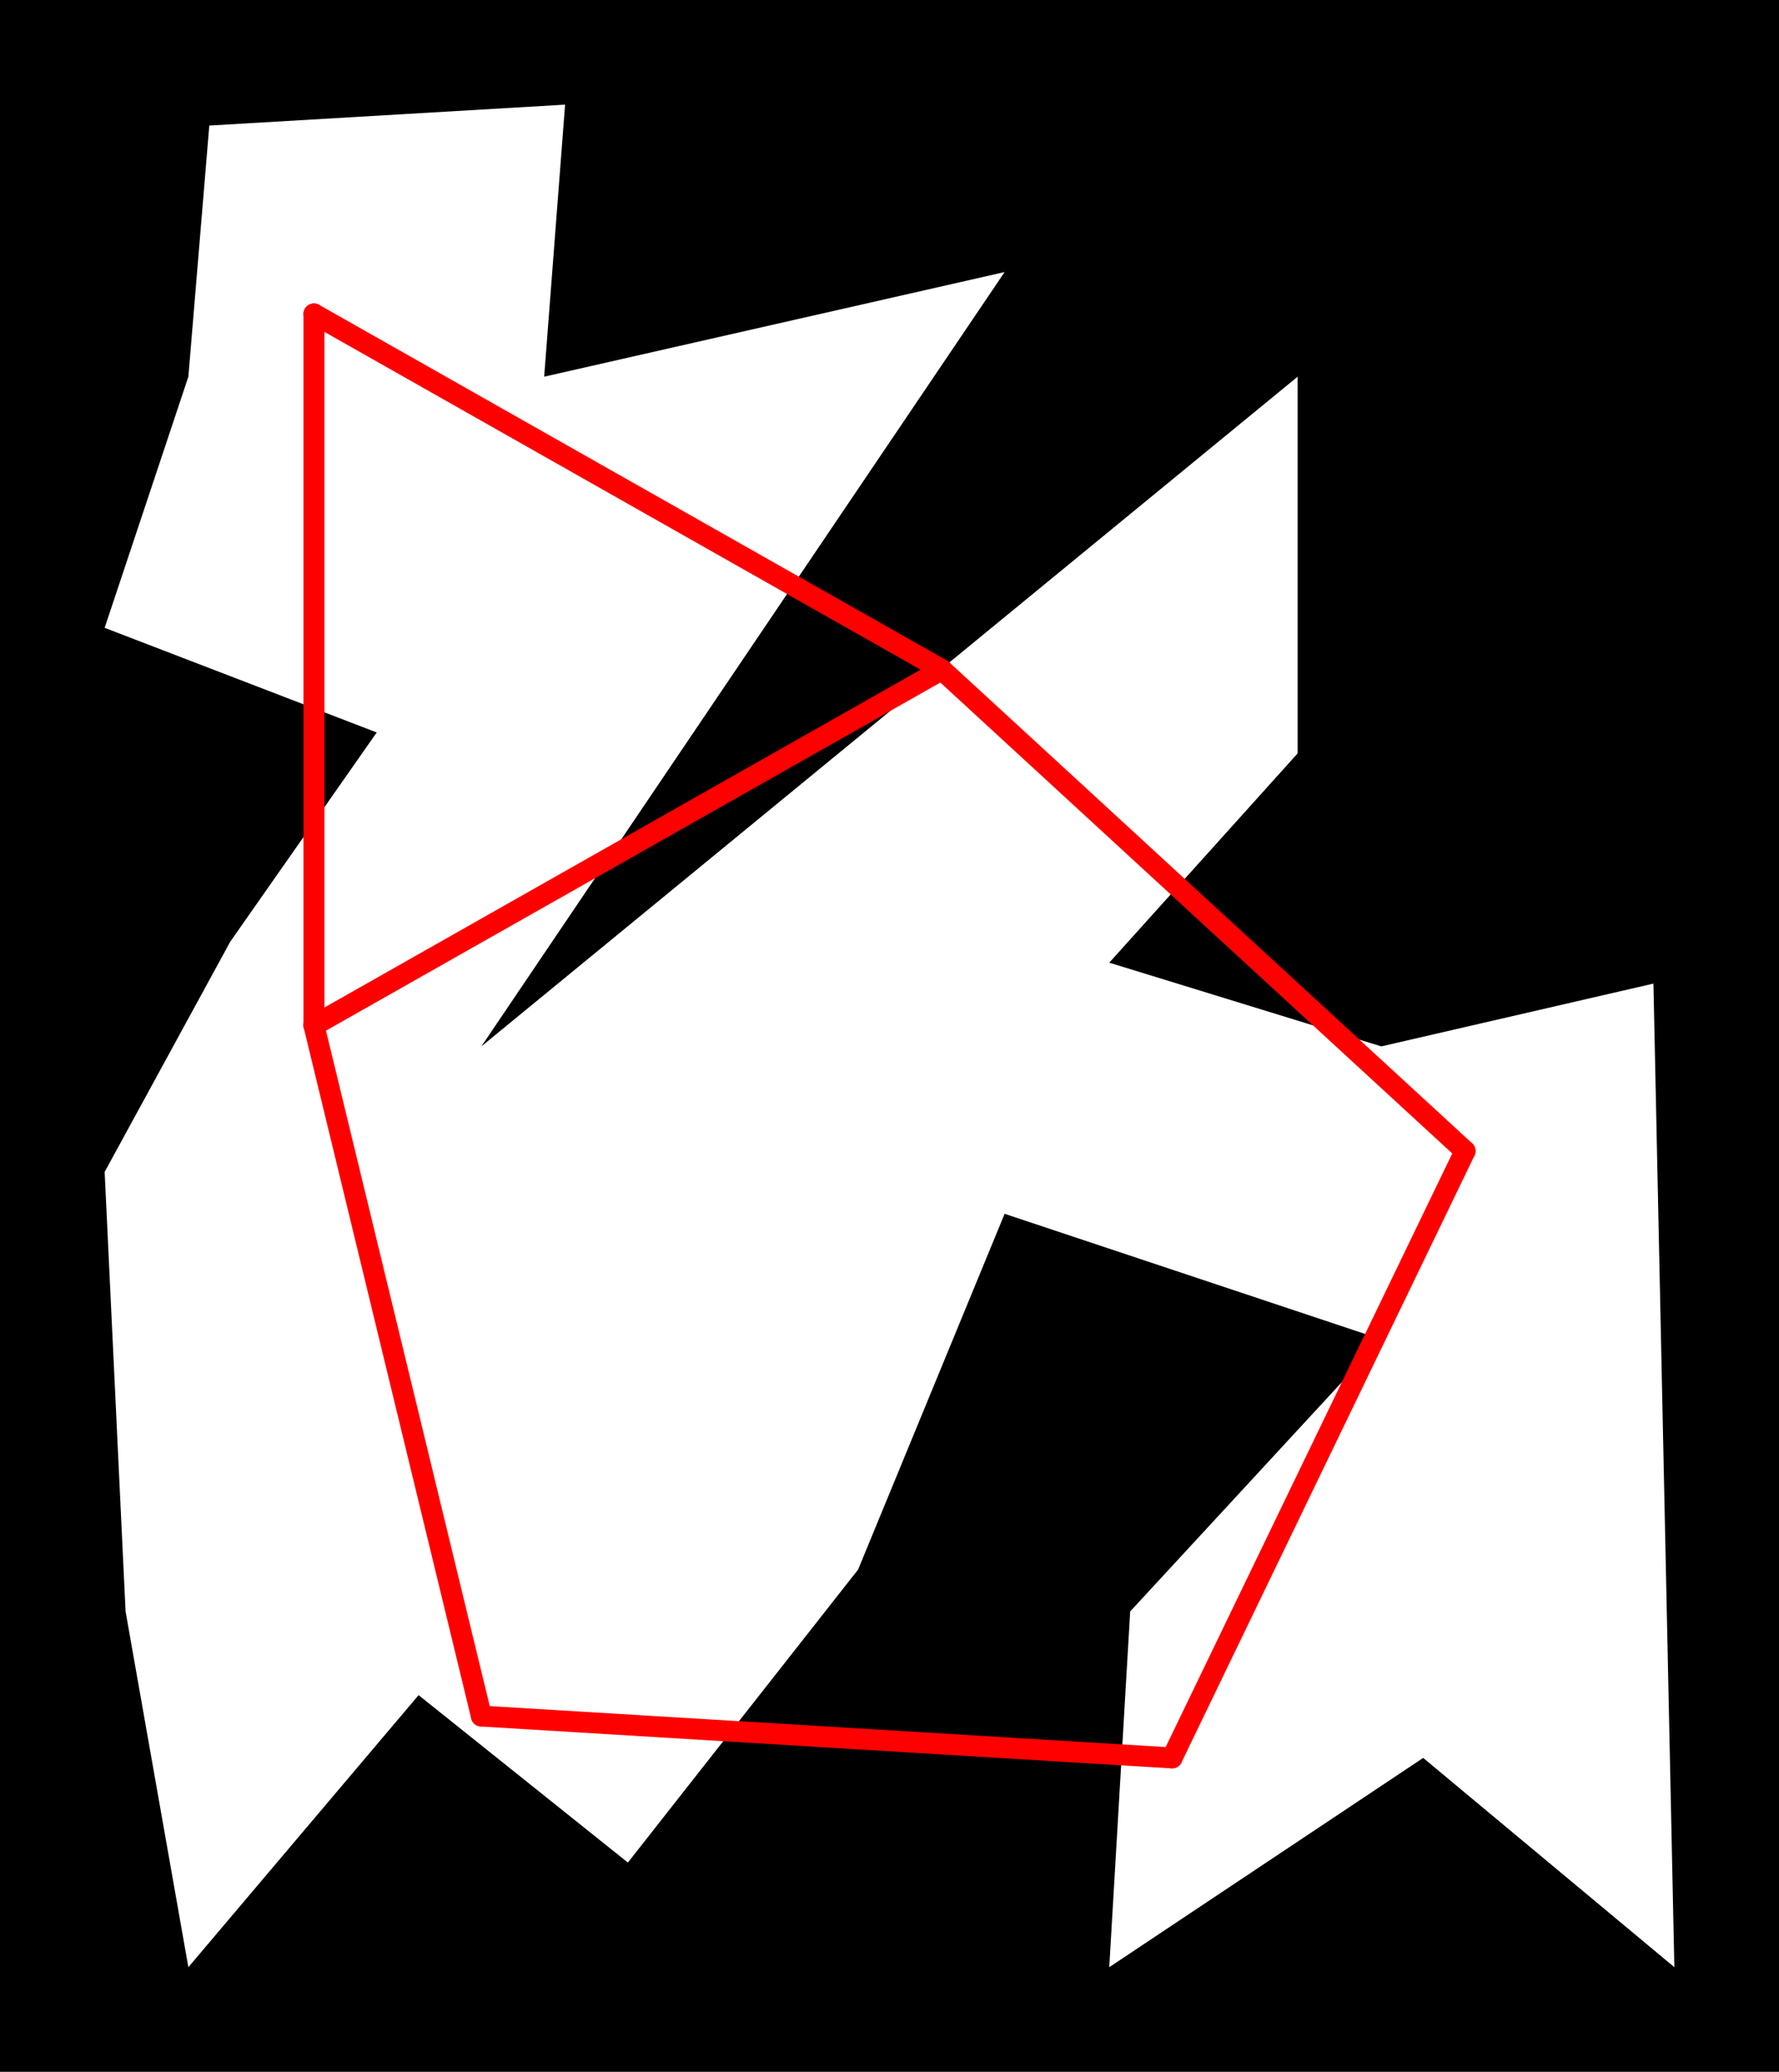 <svg xmlns="http://www.w3.org/2000/svg" xmlns:xlink="http://www.w3.org/1999/xlink" viewBox="0.0 0.0 85.0 99.0">
  <path d="M 27.0,5.0 L 26.0,18.0 L 48.0,13.0 L 23.0,50.0 L 62.0,18.0 L 62.0,36.0 L 53.0,46.0 L 66.0,50.0 L 79.0,47.0 L 80.0,94.0 L 68.0,84.0 L 53.0,94.0 L 54.0,77.0 L 66.0,64.0 L 48.0,58.0 L 41.0,75.0 L 30.0,89.0 L 20.0,81.0 L 9.0,94.0 L 6.0,77.0 L 5.0,56.0 L 11.0,45.0 L 18.0,35.0 L 5.0,30.0 L 9.0,18.0 L 10.0,6.0 Z M 0.0,0.0 L 85.0,0.0 L 85.0,99.0 L 0.0,99.0" id="hole" style="fill:#00000066;fill-rule:evenodd;stroke:none;"></path>
  <g id="figure" style="fill:none;stroke:#ff0000;stroke-linecap:round" transform="translate(5.0, 5.0)">
    <path d="M 10.0,10.0 L 10.0,44.0"></path>
    <path d="M 10.0,10.0 L 40.0,27.0"></path>
    <path d="M 10.0,44.0 L 18.0,77.0"></path>
    <path d="M 10.0,44.0 L 40.0,27.0"></path>
    <path d="M 18.0,77.0 L 51.0,79.0"></path>
    <path d="M 40.0,27.0 L 65.0,50.0"></path>
    <path d="M 51.0,79.0 L 65.0,50.0"></path>
  </g>
</svg>